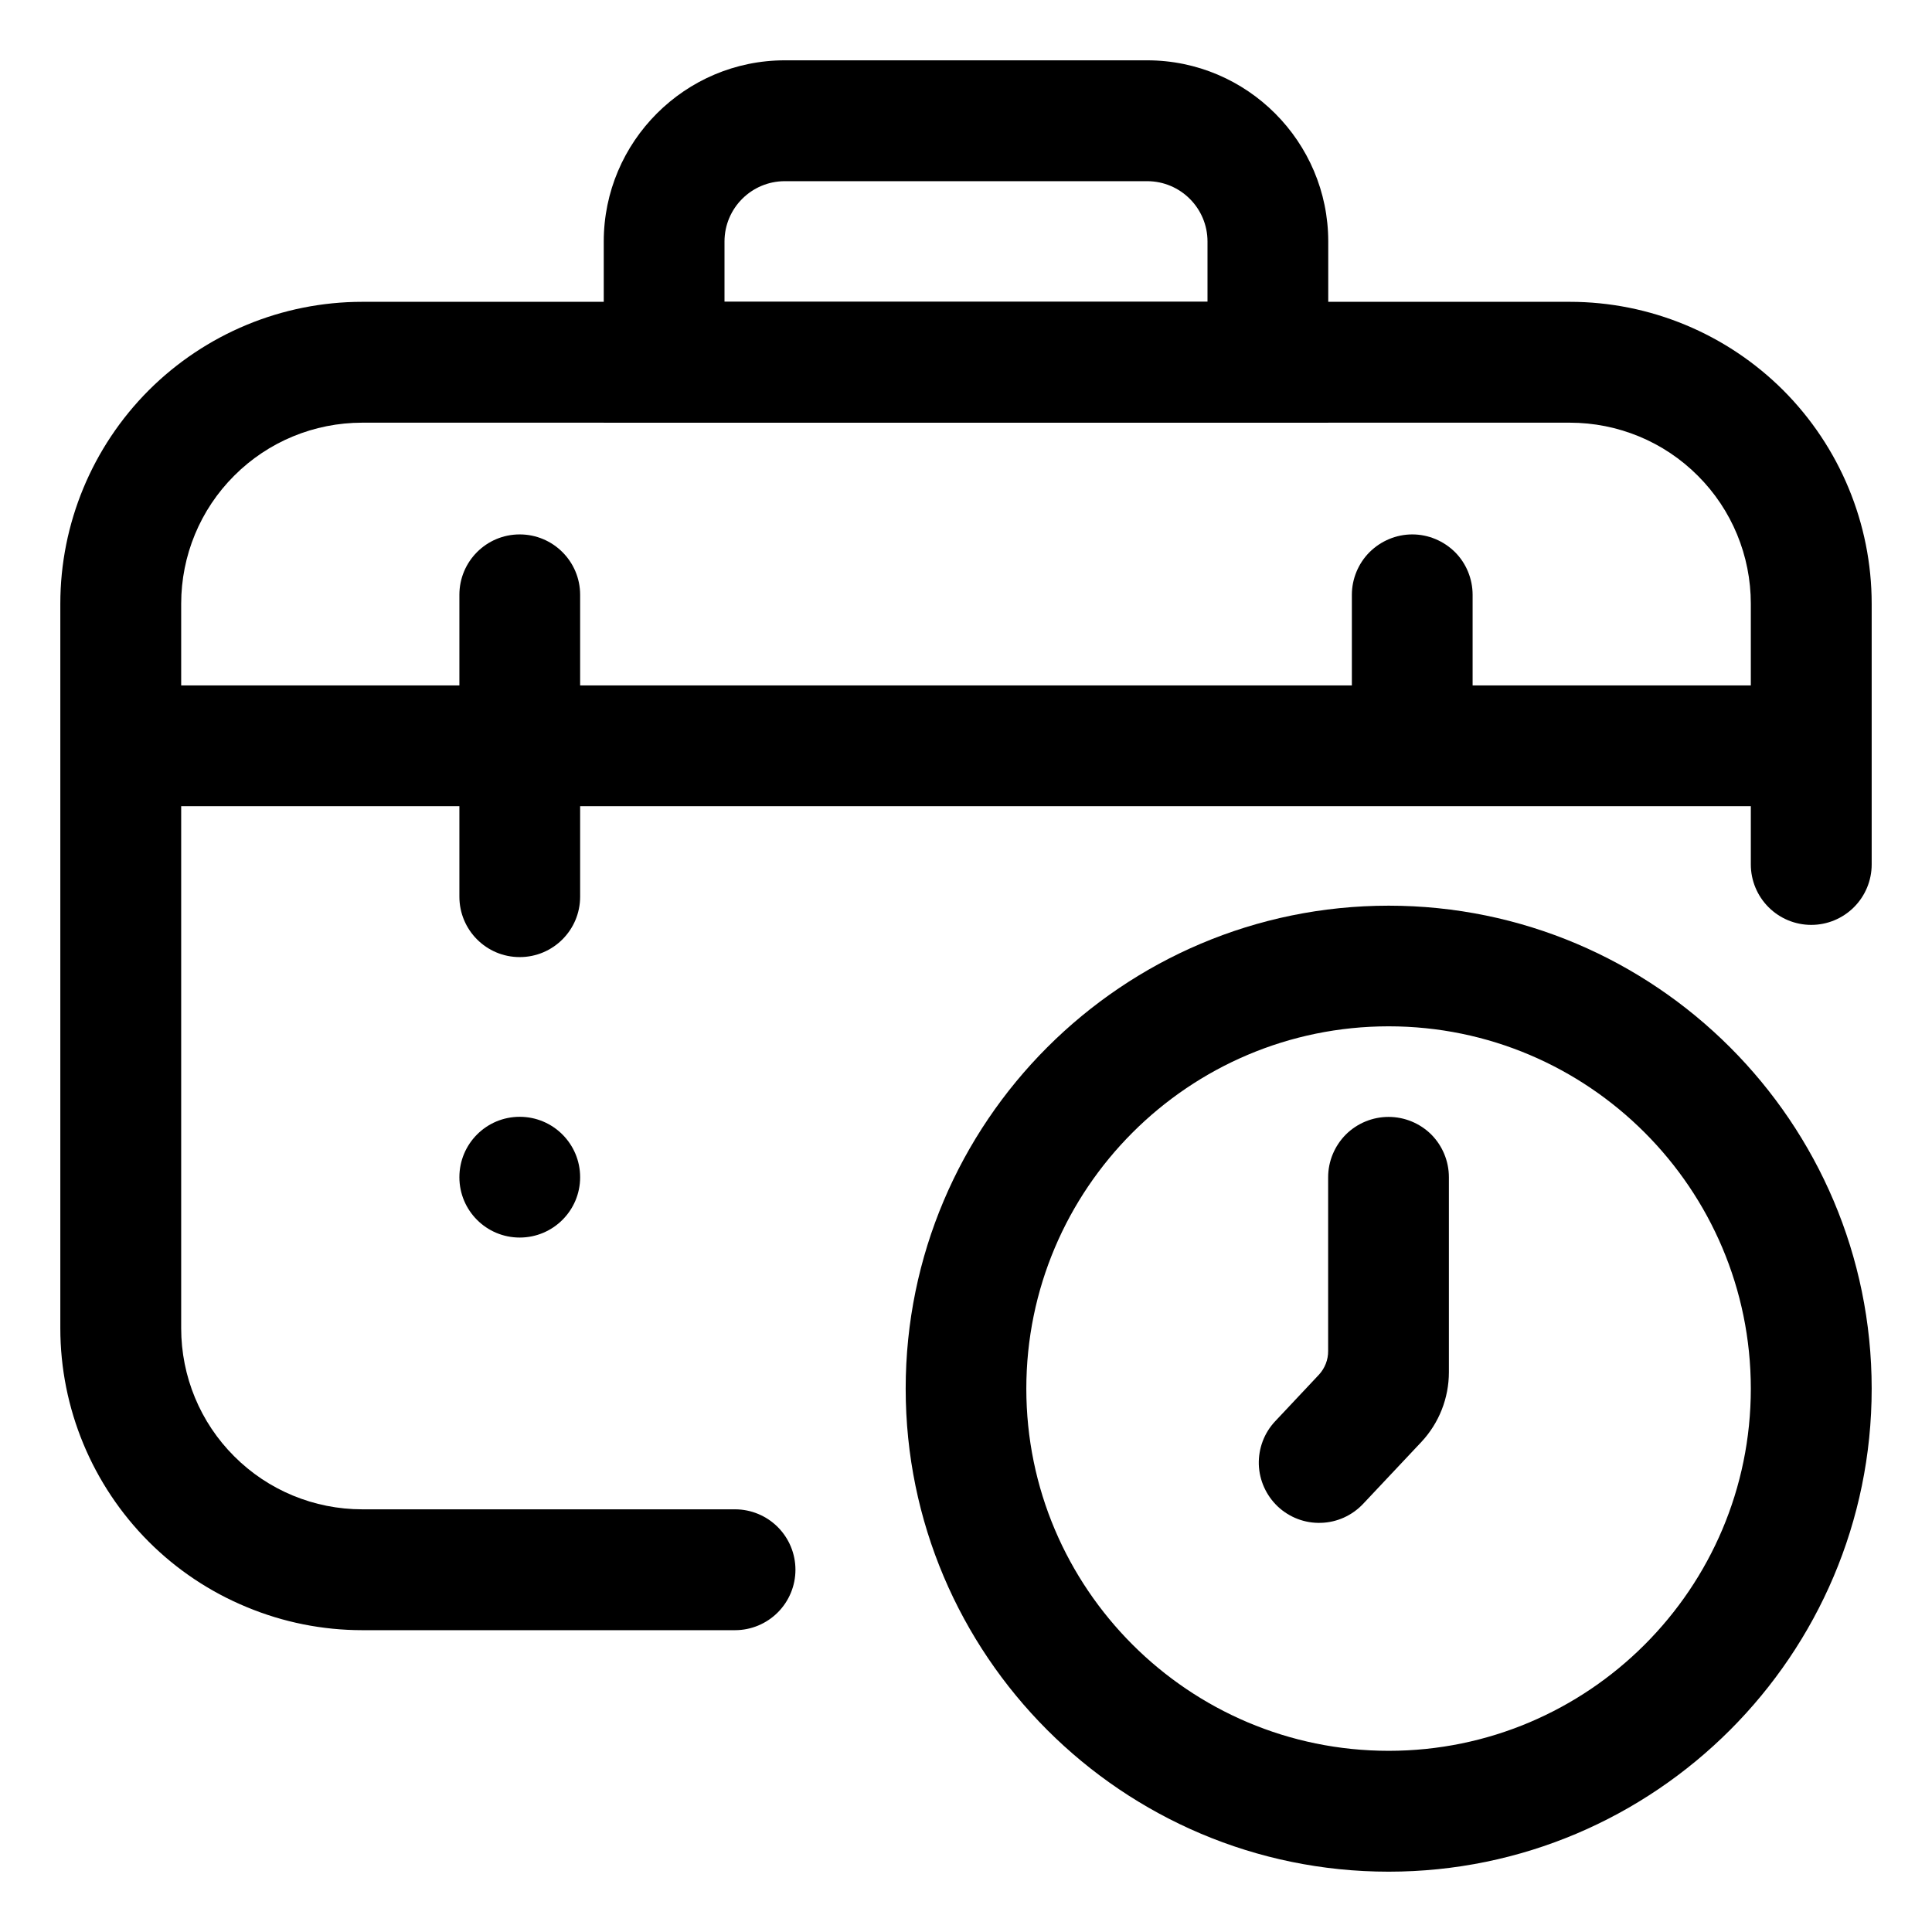 <svg width="18" height="18" viewBox="0 0 18 18" fill="none" xmlns="http://www.w3.org/2000/svg">
<g clip-path="url(#clip0_67_151)">
<path d="M4.842 11.53C5.153 11.53 5.405 11.278 5.405 10.968C5.405 10.657 5.153 10.405 4.842 10.405C4.531 10.405 4.28 10.657 4.28 10.968C4.28 11.278 4.531 11.53 4.842 11.53Z" fill="black"/>
<path d="M6.848 15.188H3.375C3.006 15.188 2.64 15.115 2.299 14.973C1.957 14.832 1.647 14.625 1.386 14.364C0.859 13.836 0.562 13.121 0.562 12.375V5.625C0.562 4.879 0.859 4.164 1.386 3.636C1.914 3.109 2.629 2.812 3.375 2.812H14.625C15.371 2.812 16.086 3.109 16.614 3.636C17.141 4.164 17.438 4.879 17.438 5.625V8.054C17.438 8.204 17.378 8.347 17.273 8.452C17.167 8.558 17.024 8.617 16.875 8.617C16.726 8.617 16.583 8.558 16.477 8.452C16.372 8.347 16.312 8.204 16.312 8.054V5.625C16.312 5.177 16.135 4.748 15.818 4.432C15.502 4.115 15.073 3.938 14.625 3.938H3.375C2.927 3.938 2.498 4.115 2.182 4.432C1.865 4.748 1.688 5.177 1.688 5.625V12.375C1.688 12.823 1.865 13.252 2.182 13.568C2.498 13.885 2.927 14.062 3.375 14.062H6.848C6.998 14.062 7.141 14.122 7.246 14.227C7.352 14.333 7.411 14.476 7.411 14.625C7.411 14.774 7.352 14.917 7.246 15.023C7.141 15.128 6.998 15.188 6.848 15.188Z" fill="black"/>
<path d="M12.375 3.938H5.625V2.25C5.625 1.32 6.382 0.562 7.312 0.562H10.688C11.618 0.562 12.375 1.32 12.375 2.25V3.938ZM6.75 2.812H11.25V2.25C11.25 1.94 10.998 1.688 10.688 1.688H7.312C7.002 1.688 6.75 1.94 6.75 2.25V2.812Z" fill="black"/>
<path d="M12.938 17.438C10.456 17.438 8.438 15.419 8.438 12.938C8.438 10.456 10.456 8.438 12.938 8.438C15.419 8.438 17.438 10.456 17.438 12.938C17.438 15.419 15.419 17.438 12.938 17.438ZM12.938 9.562C11.076 9.562 9.562 11.076 9.562 12.938C9.562 14.799 11.076 16.312 12.938 16.312C14.799 16.312 16.312 14.799 16.312 12.938C16.312 11.076 14.799 9.562 12.938 9.562Z" fill="black"/>
<path d="M5.405 5.542C5.405 5.231 5.153 4.979 4.842 4.979C4.531 4.979 4.28 5.231 4.28 5.542V8.354C4.28 8.665 4.531 8.917 4.842 8.917C5.153 8.917 5.405 8.665 5.405 8.354V5.542Z" fill="black"/>
<path d="M13.72 6.948V5.542C13.72 5.393 13.661 5.249 13.556 5.144C13.45 5.039 13.307 4.979 13.158 4.979C13.009 4.979 12.866 5.039 12.76 5.144C12.655 5.249 12.595 5.393 12.595 5.542V6.948H13.72Z" fill="black"/>
<path d="M1.125 6.386H16.875V7.511H1.125V6.386ZM11.905 14.036C11.797 13.934 11.733 13.793 11.728 13.644C11.724 13.495 11.778 13.35 11.881 13.241L12.287 12.809C12.343 12.749 12.375 12.669 12.374 12.586V10.968C12.374 10.819 12.434 10.676 12.539 10.57C12.645 10.465 12.788 10.406 12.937 10.406C13.086 10.406 13.229 10.465 13.335 10.57C13.44 10.676 13.499 10.819 13.499 10.968V12.784C13.499 13.026 13.407 13.259 13.242 13.435L12.7 14.011C12.597 14.12 12.456 14.184 12.307 14.188C12.158 14.193 12.014 14.138 11.905 14.036H11.905Z" fill="black"/>
</g>
<defs>
<clipPath id="clip0_67_151">
<rect width="18" height="18" fill="white"/>
</clipPath>
</defs>
</svg>
